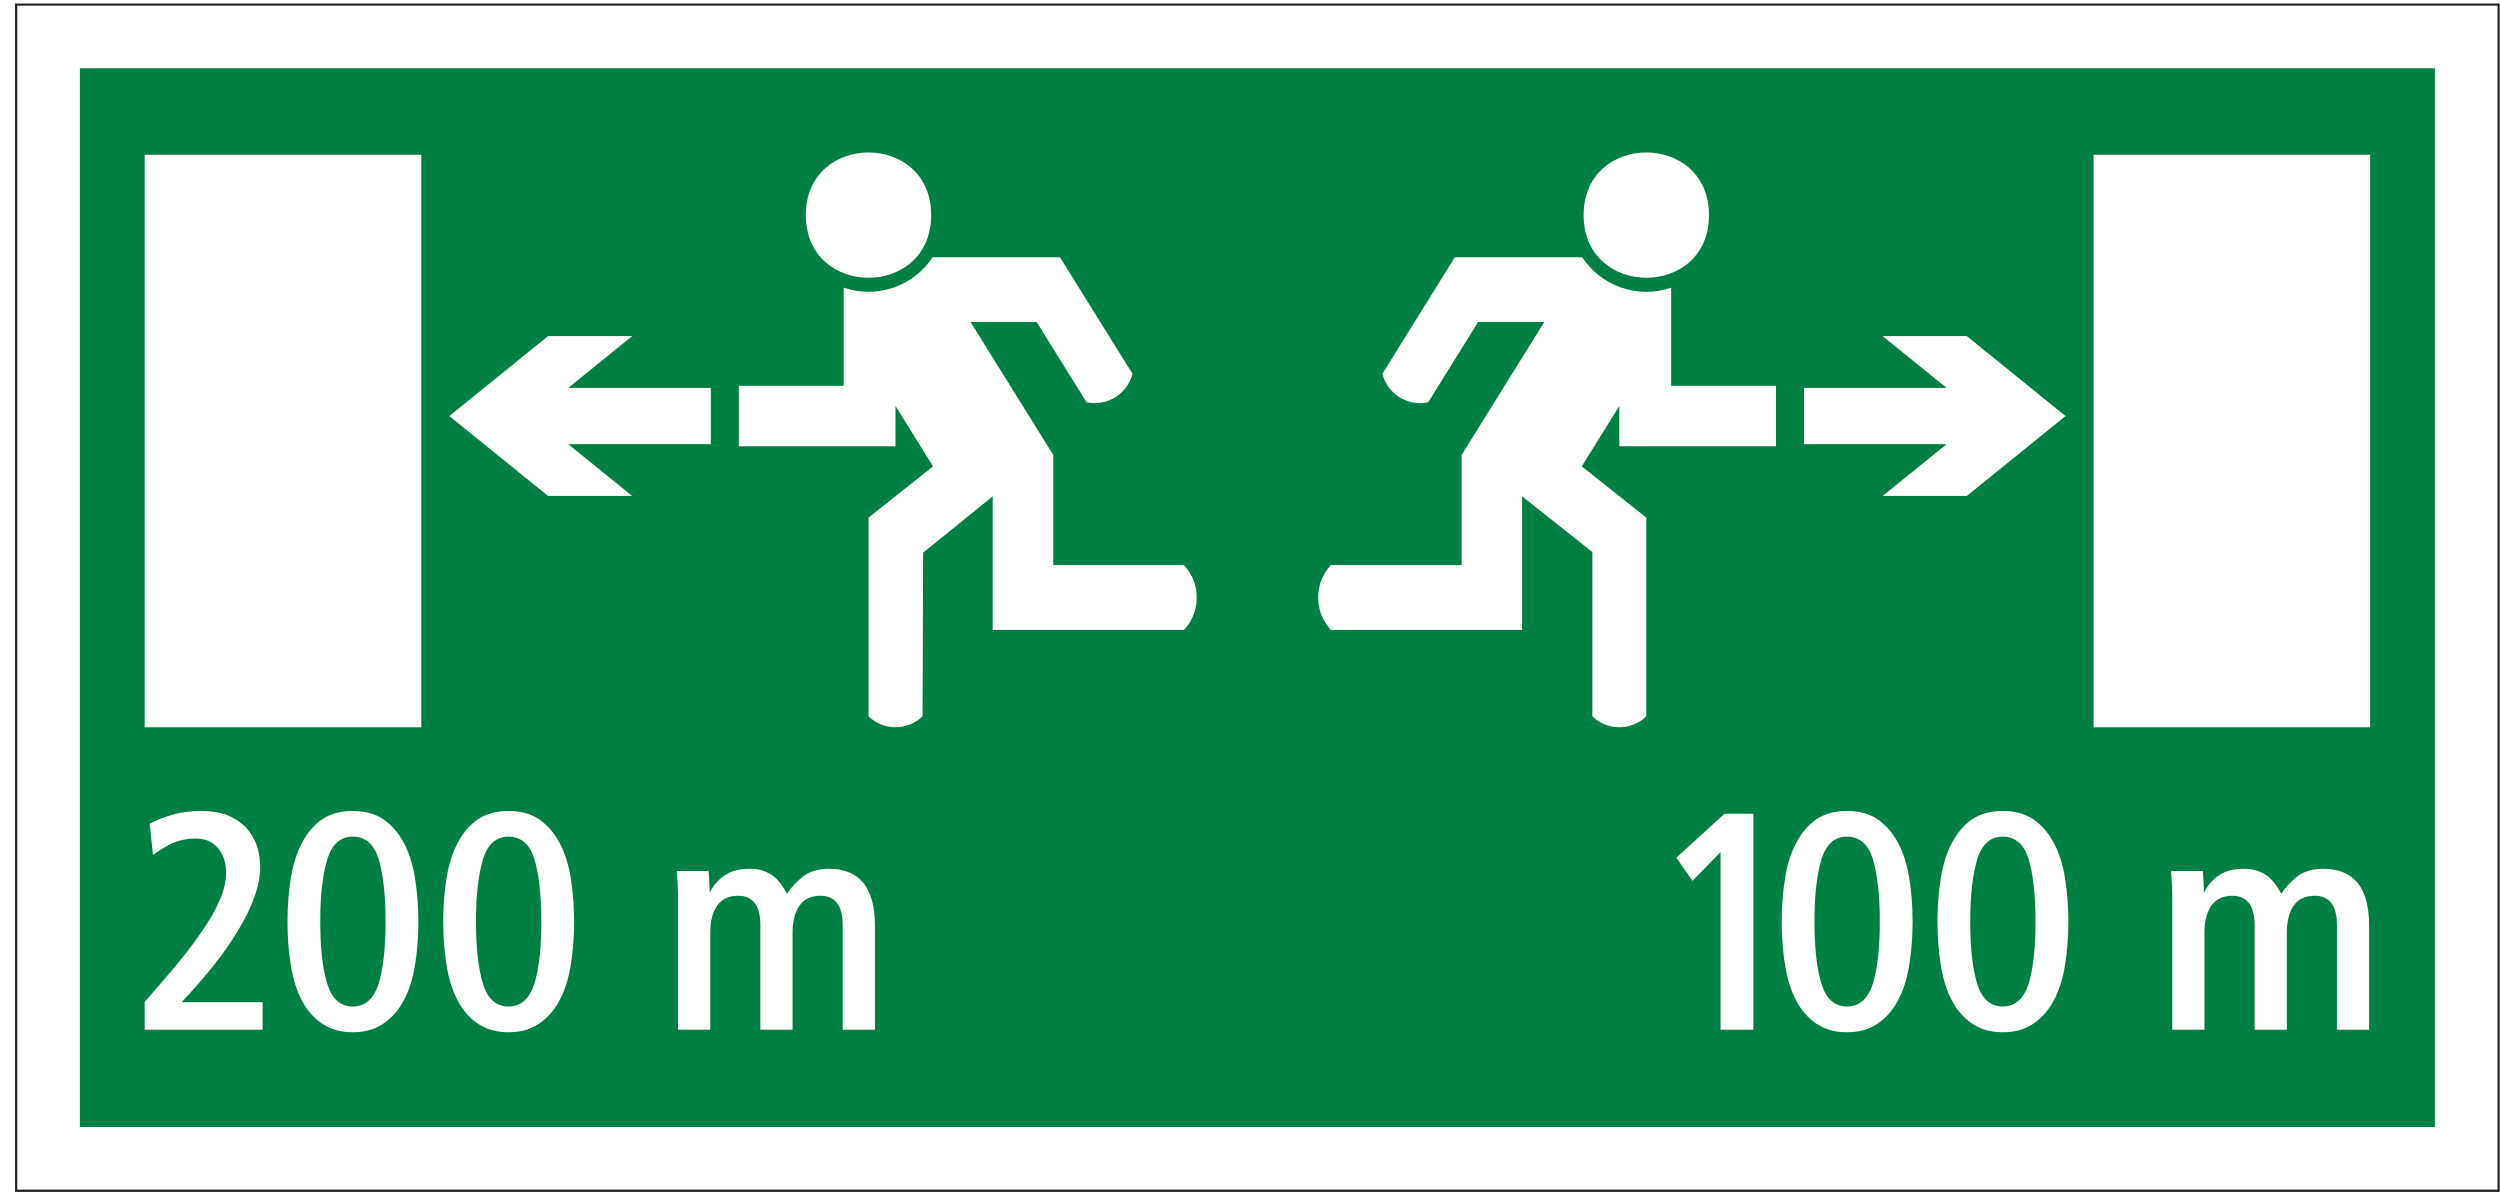<?xml version="1.0" encoding="UTF-8"?>
<svg xmlns="http://www.w3.org/2000/svg" xmlns:xlink="http://www.w3.org/1999/xlink" width="164pt" height="79pt" viewBox="0 0 164 79" version="1.1">
<g id="surface1">
<path style=" stroke:none;fill-rule:nonzero;fill:rgb(0%,49.675%,27.332%);fill-opacity:1;" d="M 5.242 4.48 L 159.73 4.48 L 159.73 73.93 L 5.242 73.93 L 5.242 4.48 M 9.492 10.152 L 9.492 47.707 L 27.637 47.707 L 27.637 10.152 L 9.492 10.152 M 155.48 10.152 L 137.34 10.152 L 137.34 47.707 L 155.48 47.707 L 155.48 10.152 M 61.082 14.109 C 61.09 8.633 52.859 8.633 52.863 14.109 C 52.859 19.59 61.086 19.594 61.082 14.113 L 61.082 14.109 M 77.668 41.324 C 78.785 40.129 78.785 38.27 77.668 37.07 L 69.094 37.07 L 69.094 29.844 L 63.668 21.125 L 68.004 21.125 L 71.281 26.391 C 72.625 26.676 73.957 25.848 74.289 24.52 L 69.535 16.875 L 61.18 16.875 C 59.918 18.793 57.516 19.613 55.344 18.871 L 55.344 25.309 L 48.469 25.309 L 48.469 29.277 L 58.746 29.277 L 58.746 26.633 L 61.211 30.594 L 56.977 33.953 L 56.977 46.992 C 57.961 47.945 59.527 47.945 60.52 46.992 L 60.555 36.254 L 65.121 32.559 L 65.121 41.324 L 77.668 41.324 M 46.629 29.137 L 46.629 25.449 L 37.273 25.449 L 41.469 22.047 L 35.953 22.047 L 29.477 27.293 L 35.953 32.535 L 41.469 32.535 L 37.273 29.137 L 46.629 29.137 M 112.109 14.109 C 112.113 8.633 103.883 8.633 103.887 14.109 C 103.883 19.59 112.113 19.594 112.109 14.113 L 112.109 14.109 M 116.504 29.277 L 116.504 25.309 L 109.629 25.309 L 109.629 18.871 C 107.461 19.617 105.051 18.793 103.793 16.875 L 95.438 16.875 L 90.684 24.52 C 91.016 25.852 92.344 26.676 93.688 26.391 L 96.965 21.125 L 101.305 21.125 L 95.883 29.844 L 95.883 37.07 L 87.305 37.07 C 86.191 38.27 86.191 40.129 87.305 41.324 L 99.848 41.324 L 99.848 32.559 L 104.457 36.211 L 104.457 46.992 C 105.445 47.945 107.008 47.949 107.996 46.992 L 107.996 33.953 L 103.762 30.594 L 106.227 26.633 L 106.227 29.277 L 116.504 29.277 M 127.699 25.449 L 118.344 25.449 L 118.344 29.137 L 127.699 29.137 L 123.5 32.535 L 129.02 32.535 L 135.496 27.293 L 129.02 22.047 L 123.5 22.047 L 127.699 25.449 M 112.867 67.551 L 115.023 67.551 L 115.023 53.379 L 113.133 53.379 L 109.969 56.262 L 111.023 57.785 L 112.867 55.898 L 112.867 67.551 M 119.496 64.566 C 119.805 65.543 120.371 66.027 121.164 66.027 C 121.957 66.027 122.523 65.543 122.848 64.566 C 123.152 63.613 123.316 62.234 123.316 60.469 C 123.316 58.68 123.152 57.297 122.848 56.324 C 122.543 55.367 121.973 54.883 121.164 54.883 C 120.371 54.883 119.805 55.367 119.496 56.344 C 119.195 57.32 119.027 58.699 119.027 60.469 C 119.027 62.234 119.195 63.613 119.496 64.566 M 117.836 65.645 C 118.176 66.293 118.625 66.801 119.172 67.164 C 119.723 67.531 120.371 67.715 121.164 67.715 C 121.957 67.715 122.625 67.531 123.172 67.148 C 123.719 66.781 124.164 66.273 124.512 65.625 C 124.855 64.973 125.102 64.203 125.242 63.328 C 125.387 62.457 125.465 61.504 125.465 60.469 C 125.465 59.43 125.387 58.477 125.242 57.582 C 125.102 56.711 124.855 55.938 124.512 55.289 C 124.164 54.641 123.719 54.133 123.172 53.746 C 122.625 53.379 121.957 53.199 121.164 53.199 C 120.371 53.199 119.703 53.379 119.152 53.746 C 118.605 54.133 118.176 54.641 117.836 55.289 C 117.488 55.938 117.242 56.711 117.105 57.582 C 116.961 58.477 116.879 59.43 116.879 60.469 C 116.879 61.504 116.961 62.457 117.105 63.328 C 117.242 64.223 117.488 64.996 117.836 65.645 M 129.715 64.566 C 130.02 65.543 130.59 66.027 131.383 66.027 C 132.172 66.027 132.742 65.543 133.066 64.566 C 133.367 63.613 133.531 62.234 133.531 60.469 C 133.531 58.68 133.367 57.297 133.066 56.324 C 132.762 55.367 132.191 54.883 131.383 54.883 C 130.59 54.883 130.02 55.367 129.715 56.344 C 129.41 57.32 129.246 58.699 129.246 60.469 C 129.246 62.234 129.41 63.613 129.715 64.566 M 128.051 65.645 C 128.395 66.293 128.844 66.801 129.391 67.164 C 129.938 67.531 130.59 67.715 131.383 67.715 C 132.172 67.715 132.844 67.531 133.391 67.148 C 133.938 66.781 134.383 66.273 134.73 65.625 C 135.074 64.973 135.32 64.203 135.461 63.328 C 135.605 62.457 135.684 61.504 135.684 60.469 C 135.684 59.43 135.605 58.477 135.461 57.582 C 135.32 56.711 135.074 55.938 134.73 55.289 C 134.383 54.641 133.938 54.133 133.391 53.746 C 132.844 53.379 132.172 53.199 131.383 53.199 C 130.59 53.199 129.918 53.379 129.367 53.746 C 128.82 54.133 128.395 54.641 128.051 55.289 C 127.703 55.938 127.461 56.711 127.32 57.582 C 127.176 58.477 127.098 59.43 127.098 60.469 C 127.098 61.504 127.176 62.457 127.32 63.328 C 127.461 64.223 127.703 64.996 128.051 65.645 M 142.5 67.551 L 144.613 67.551 L 144.613 61.176 C 144.613 60.406 144.777 59.82 145.078 59.391 C 145.387 58.965 145.855 58.762 146.438 58.762 C 147.414 58.762 147.902 59.41 147.902 60.691 L 147.902 67.551 L 150.016 67.551 L 150.016 61.176 C 150.016 60.406 150.176 59.82 150.48 59.391 C 150.785 58.965 151.254 58.762 151.844 58.762 C 152.816 58.762 153.305 59.41 153.305 60.691 L 153.305 67.551 L 155.414 67.551 L 155.414 60.73 C 155.414 59.512 155.176 58.578 154.684 57.949 C 154.176 57.32 153.43 56.992 152.41 56.992 C 151.723 56.992 151.152 57.156 150.723 57.48 C 150.277 57.828 149.914 58.215 149.648 58.637 C 149.547 58.438 149.426 58.234 149.285 58.031 C 149.141 57.844 148.977 57.664 148.797 57.5 C 148.613 57.359 148.391 57.238 148.125 57.137 C 147.859 57.035 147.559 56.992 147.215 56.992 C 146.562 56.992 146.031 57.113 145.629 57.383 C 145.199 57.645 144.855 58.031 144.594 58.535 L 144.57 58.535 C 144.57 58.477 144.57 58.375 144.57 58.234 C 144.555 58.113 144.555 57.969 144.555 57.828 C 144.531 57.684 144.531 57.562 144.531 57.422 C 144.512 57.297 144.512 57.199 144.512 57.137 L 142.422 57.137 C 142.441 57.422 142.461 57.727 142.48 58.051 C 142.5 58.375 142.5 58.719 142.5 59.105 L 142.5 67.551 M 9.492 67.551 L 17.227 67.551 L 17.227 65.746 L 11.91 65.746 L 12.434 65.18 C 13.066 64.488 13.672 63.773 14.242 63.043 C 14.793 62.336 15.281 61.605 15.703 60.891 C 16.133 60.184 16.457 59.492 16.703 58.801 C 16.945 58.129 17.066 57.48 17.066 56.875 C 17.066 56.367 16.984 55.898 16.844 55.453 C 16.68 55.008 16.438 54.621 16.133 54.273 C 15.809 53.949 15.402 53.684 14.934 53.48 C 14.449 53.297 13.879 53.199 13.227 53.199 C 12.559 53.199 11.926 53.277 11.379 53.422 C 10.812 53.586 10.281 53.785 9.816 54.031 L 10.039 56.098 C 10.363 55.836 10.773 55.574 11.238 55.352 C 11.703 55.129 12.234 55.008 12.824 55.008 C 13.449 55.008 13.957 55.207 14.305 55.637 C 14.648 56.059 14.832 56.59 14.832 57.258 C 14.832 57.727 14.73 58.234 14.527 58.781 C 14.305 59.328 14.02 59.918 13.633 60.508 C 13.25 61.113 12.801 61.742 12.293 62.414 C 11.766 63.086 11.195 63.773 10.566 64.488 L 9.492 65.727 L 9.492 67.551 M 21.477 64.566 C 21.781 65.543 22.348 66.027 23.141 66.027 C 23.934 66.027 24.504 65.543 24.828 64.566 C 25.129 63.613 25.293 62.234 25.293 60.469 C 25.293 58.68 25.129 57.297 24.828 56.324 C 24.52 55.367 23.953 54.883 23.141 54.883 C 22.348 54.883 21.781 55.367 21.477 56.344 C 21.172 57.32 21.008 58.699 21.008 60.469 C 21.008 62.234 21.172 63.613 21.477 64.566 M 19.812 65.645 C 20.152 66.293 20.605 66.801 21.152 67.164 C 21.699 67.531 22.348 67.715 23.141 67.715 C 23.934 67.715 24.602 67.531 25.152 67.148 C 25.699 66.781 26.145 66.273 26.488 65.625 C 26.836 64.973 27.082 64.203 27.219 63.328 C 27.363 62.457 27.445 61.504 27.445 60.469 C 27.445 59.43 27.363 58.477 27.219 57.582 C 27.082 56.711 26.836 55.938 26.488 55.289 C 26.145 54.641 25.699 54.133 25.152 53.746 C 24.602 53.379 23.934 53.199 23.141 53.199 C 22.348 53.199 21.68 53.379 21.129 53.746 C 20.582 54.133 20.152 54.641 19.812 55.289 C 19.465 55.938 19.223 56.711 19.082 57.582 C 18.938 58.477 18.859 59.43 18.859 60.469 C 18.859 61.504 18.938 62.457 19.082 63.328 C 19.223 64.223 19.465 64.996 19.812 65.645 M 31.691 64.566 C 31.996 65.543 32.566 66.027 33.359 66.027 C 34.152 66.027 34.719 65.543 35.043 64.566 C 35.348 63.613 35.512 62.234 35.512 60.469 C 35.512 58.68 35.348 57.297 35.043 56.324 C 34.738 55.367 34.168 54.883 33.359 54.883 C 32.566 54.883 31.996 55.367 31.691 56.344 C 31.391 57.32 31.223 58.699 31.223 60.469 C 31.223 62.234 31.391 63.613 31.691 64.566 M 30.027 65.645 C 30.371 66.293 30.82 66.801 31.367 67.164 C 31.914 67.531 32.566 67.715 33.359 67.715 C 34.152 67.715 34.82 67.531 35.367 67.148 C 35.914 66.781 36.359 66.273 36.707 65.625 C 37.051 64.973 37.297 64.203 37.438 63.328 C 37.582 62.457 37.66 61.504 37.66 60.469 C 37.66 59.43 37.582 58.477 37.438 57.582 C 37.297 56.711 37.051 55.938 36.707 55.289 C 36.359 54.641 35.914 54.133 35.367 53.746 C 34.82 53.379 34.152 53.199 33.359 53.199 C 32.566 53.199 31.898 53.379 31.348 53.746 C 30.801 54.133 30.371 54.641 30.027 55.289 C 29.684 55.938 29.438 56.711 29.297 57.582 C 29.152 58.477 29.074 59.43 29.074 60.469 C 29.074 61.504 29.152 62.457 29.297 63.328 C 29.438 64.223 29.684 64.996 30.027 65.645 M 44.48 67.551 L 46.594 67.551 L 46.594 61.176 C 46.594 60.406 46.754 59.82 47.059 59.391 C 47.363 58.965 47.832 58.762 48.418 58.762 C 49.395 58.762 49.879 59.41 49.879 60.691 L 49.879 67.551 L 51.992 67.551 L 51.992 61.176 C 51.992 60.406 52.156 59.82 52.461 59.391 C 52.762 58.965 53.23 58.762 53.82 58.762 C 54.793 58.762 55.281 59.41 55.281 60.691 L 55.281 67.551 L 57.395 67.551 L 57.395 60.73 C 57.395 59.512 57.152 58.578 56.66 57.949 C 56.156 57.32 55.406 56.992 54.391 56.992 C 53.699 56.992 53.129 57.156 52.703 57.48 C 52.254 57.828 51.891 58.215 51.625 58.637 C 51.523 58.438 51.402 58.234 51.262 58.031 C 51.117 57.844 50.957 57.664 50.777 57.5 C 50.594 57.359 50.367 57.238 50.102 57.137 C 49.84 57.035 49.535 56.992 49.191 56.992 C 48.539 56.992 48.012 57.113 47.609 57.383 C 47.18 57.645 46.832 58.031 46.57 58.535 L 46.551 58.535 C 46.551 58.477 46.551 58.375 46.551 58.234 C 46.531 58.113 46.531 57.969 46.531 57.828 C 46.512 57.684 46.512 57.562 46.512 57.422 C 46.488 57.297 46.488 57.199 46.488 57.137 L 44.398 57.137 C 44.418 57.422 44.441 57.727 44.457 58.051 C 44.48 58.375 44.48 58.719 44.48 59.105 L 44.48 67.551 "/>
<path style=" stroke:none;fill-rule:nonzero;fill:rgb(13.73%,12.16%,12.549%);fill-opacity:1;" d="M 0.988 78.188 L 0.988 0.23 L 163.98 0.23 L 163.98 78.188 L 0.988 78.188 M 1.133 0.371 L 1.133 78.039 L 163.84 78.039 L 163.84 0.371 L 1.133 0.371 "/>
</g>
</svg>
